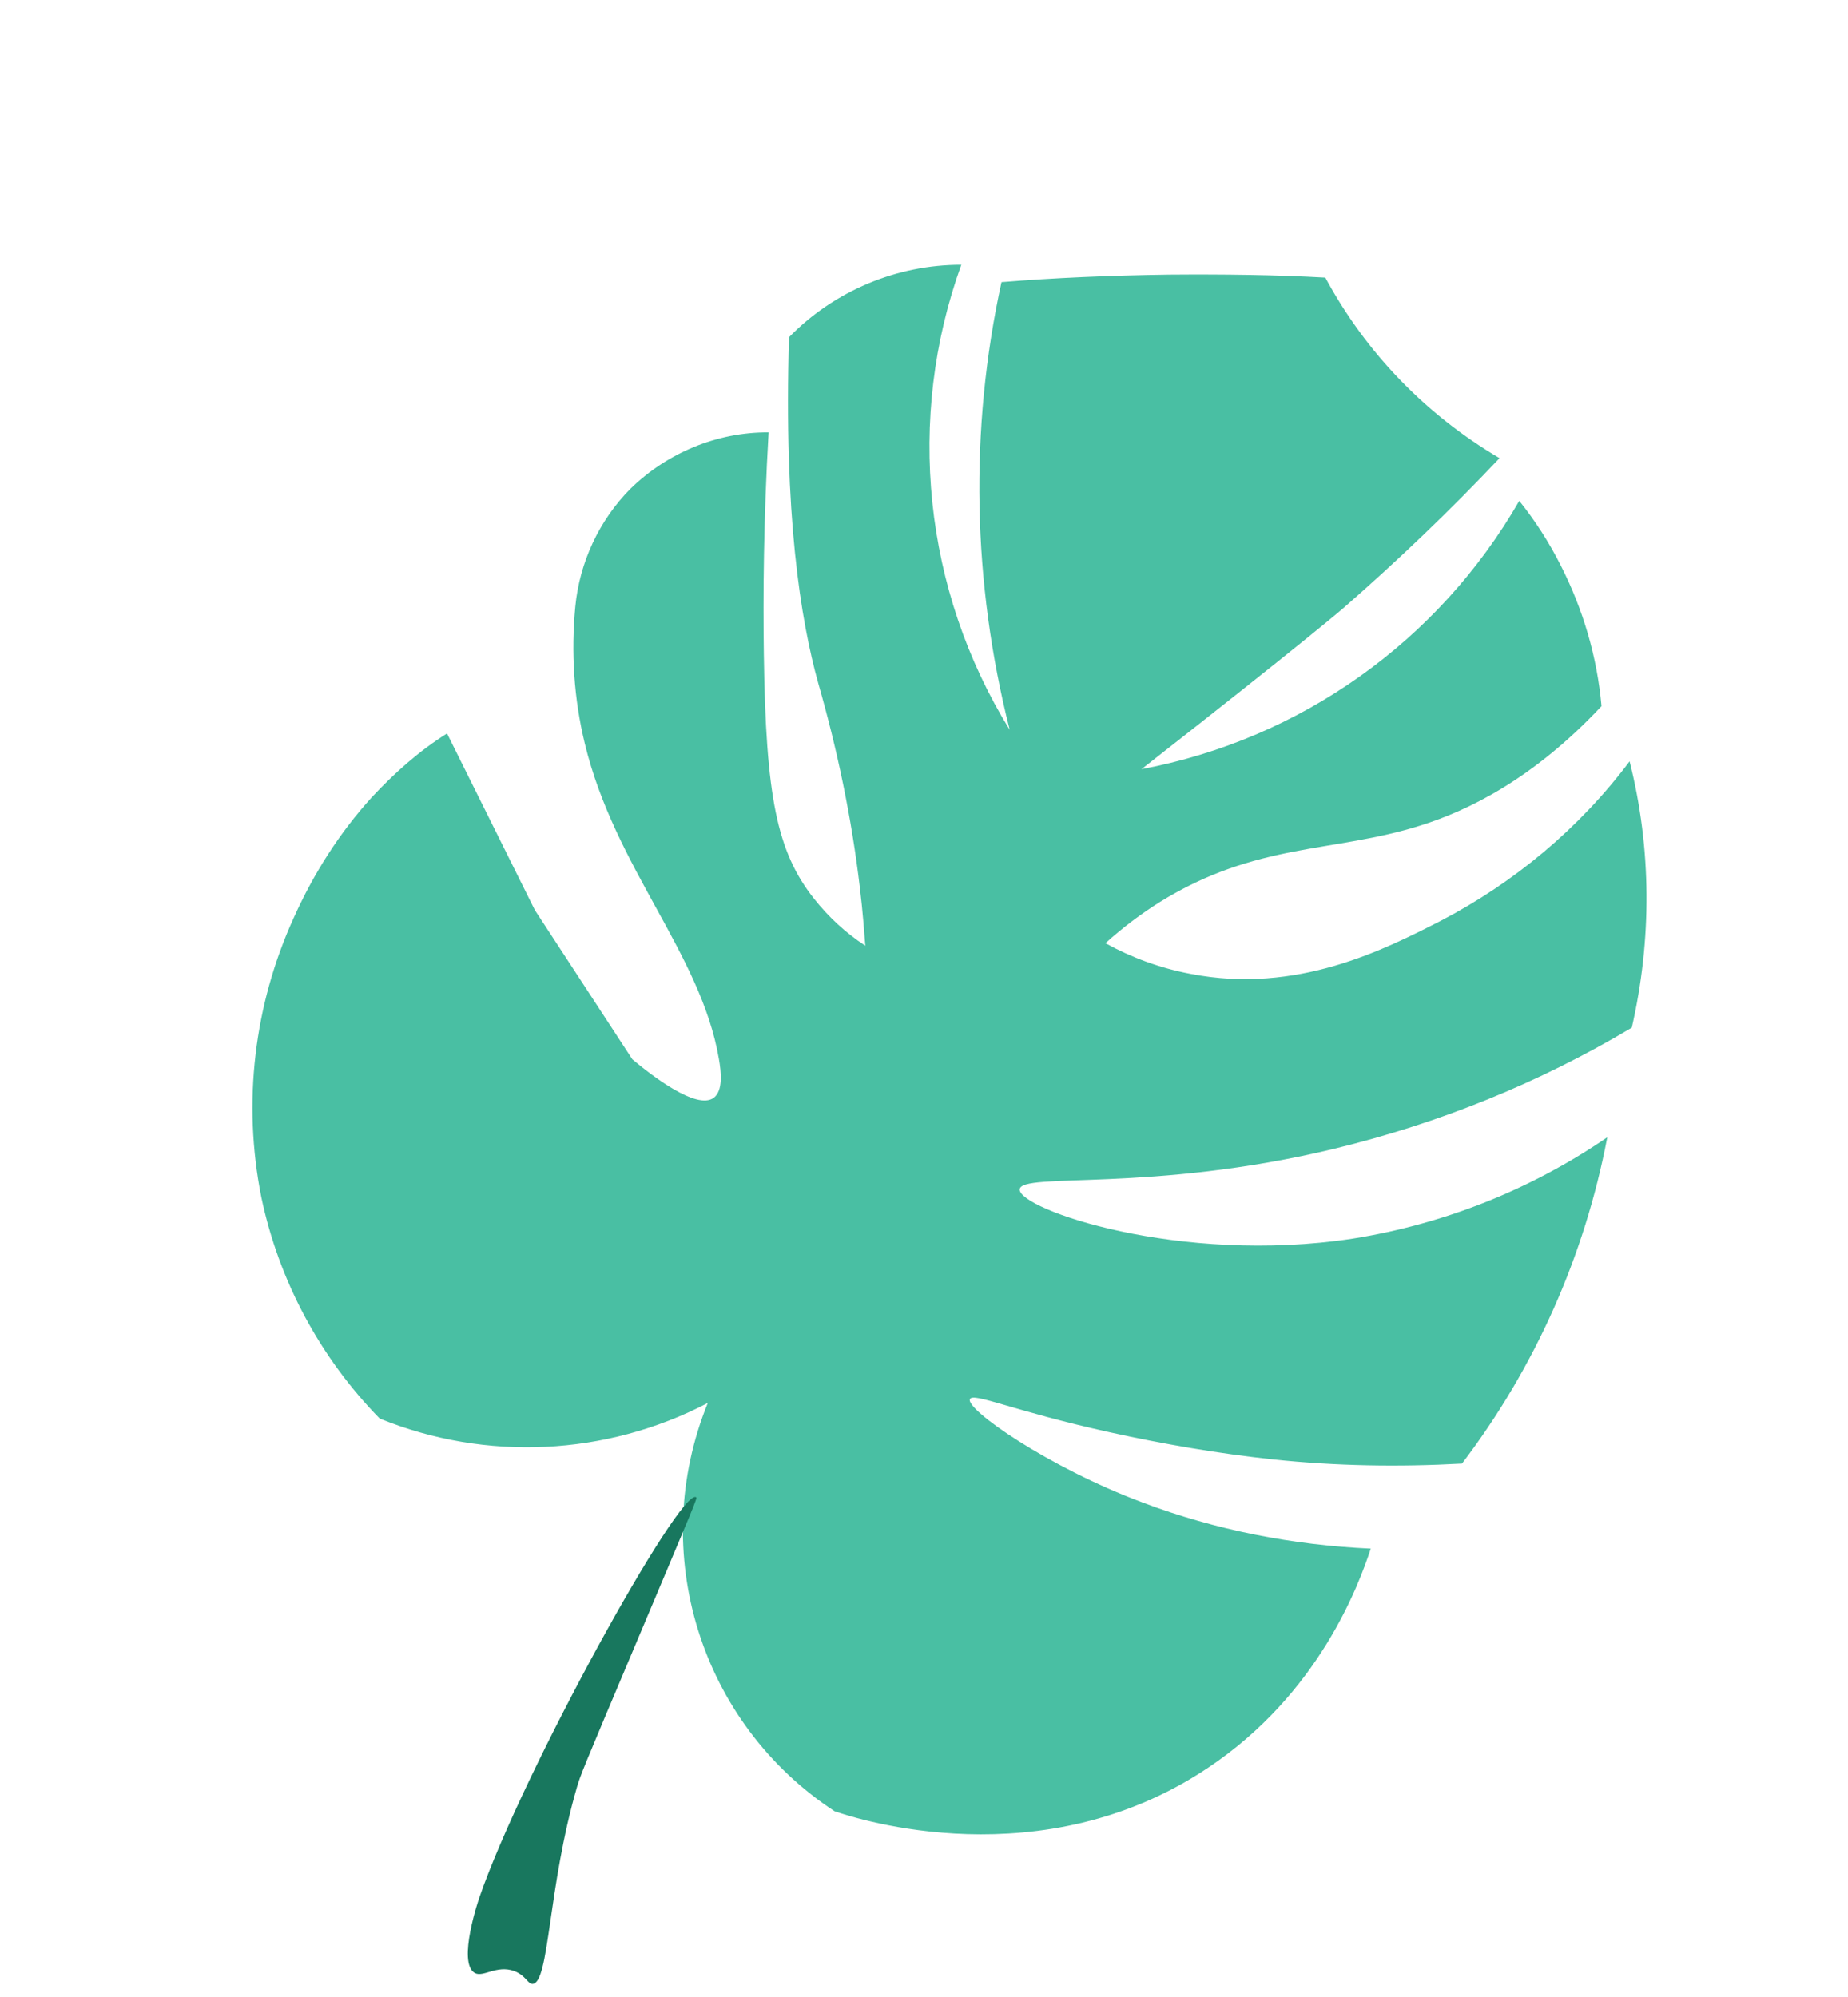 <?xml version="1.0" encoding="utf-8"?>
<!-- Generator: Adobe Illustrator 25.2.3, SVG Export Plug-In . SVG Version: 6.00 Build 0)  -->
<svg version="1.1" id="Layer_1" xmlns="http://www.w3.org/2000/svg" xmlns:xlink="http://www.w3.org/1999/xlink" x="0px" y="0px"
	 viewBox="0 0 286.8 310" style="enable-background:new 0 0 286.8 310;" xml:space="preserve">
<style type="text/css">
	.st0{fill:#49BFA3;}
	.st1{fill:#18775E;}
</style>
<g id="Group_109" transform="translate(-270.556 14.215) rotate(-24)">
	<g id="Layer_3" transform="translate(219.322 172.582)">
		<path id="Path_298" class="st0" d="M182,37.2c-8.4-3.6-16.5-6.8-24.2-9.5c-13.9,18.9-23.1,40.8-27.1,64
			c-3.4-25.2,4.9-50.7,22.5-69c-9.2-4.1-19.7-4.3-29-0.6C112.2,47,108,62.9,106.5,73c-1.5,10.7-3.8,21.3-7,31.6
			c-1.1,3.6-2.2,6.6-2.9,8.6c-2-3.1-3.4-6.4-4.3-9.9c-2.3-9-0.4-17.5,8.3-37.8c3.6-8.4,8.4-19,14.7-31.2c-7.3-3.3-15.7-3.5-23.2-0.7
			c-6.4,2.5-11.8,7.2-15.2,13.2c-3.5,6.2-6,12.9-7.3,20c-3.6,19.6,3.2,37.1-0.9,53.2c-0.5,2-1.4,4.8-3.2,5.2
			c-3.2,0.7-7.4-7.1-9.1-10.6l-4.4-27.3l-1.3-30.6C45.7,57.4,40.7,59,36,61c-6.8,3-13,7.1-18.6,12.1c-11.2,9.9-19,23-22.3,37.6
			c-2.8,13-1.8,26.5,2.8,38.9c12.3,12.8,29.7,19.6,47.5,18.5c-18,17.3-21.3,44.9-7.8,65.9c2.7,2.5,25.1,22.7,55.7,17.4
			c20.4-3.5,32.9-16.4,36.9-20.8c-10.8-5.4-20.8-12.4-29.4-20.9c-11.3-11.1-19.3-24.5-18-25.6c0.9-0.8,5.5,4.5,17.7,13.5
			c6.9,5.1,14.1,9.9,21.5,14.2c8.5,4.9,17.3,9,26.5,12.5c16.4-9,30.5-21.7,41.2-37.1c-14.1,2.6-28.7,2-42.5-1.7
			c-26.3-7.2-45.5-25.3-44.1-28c1.3-2.4,18.4,8.8,47.2,14.1c16.4,3,33.2,3.6,49.8,1.6c8.4-11.2,14.1-24.1,16.5-37.9
			c-11.3,6.3-23.9,9.9-36.9,10.7c-9.6,0.5-25,1.4-38.8-8.3c-3.9-2.7-7.3-6-10.1-9.7c3.4-1.1,6.8-1.9,10.3-2.4
			c17.5-2.4,27.7,4,41.8,5.6c7.7,0.9,19,0.5,33.2-5.5c2.5-7.3,3.5-14.9,3.1-22.6c-0.2-4-0.8-7.9-1.8-11.7
			c-20.3,14.8-46,20-70.5,14.2c31.2-7.8,38.8-10.1,38.8-10.1c10.7-3.3,21.3-7.1,31.6-11.4c-7.7-10.8-12.3-23.4-13.3-36.6
			C197.2,44,189.8,40.6,182,37.2z"/>
	</g>
	<path id="Path_299" class="st1" d="M222,386.8c1.2-1.4,1.7-1.9,17.3-16.5c17.7-16.6,18-16.8,17.8-17c-1.6-2.4-41.7,27.8-56,43.1
		c0,0-7.3,7.8-5.4,10.4c0.9,1.2,3.6,0.2,5.7,2.2c1.4,1.4,1.1,2.7,1.8,3C205.7,412.9,211.4,399.3,222,386.8z"/>
</g>
</svg>
